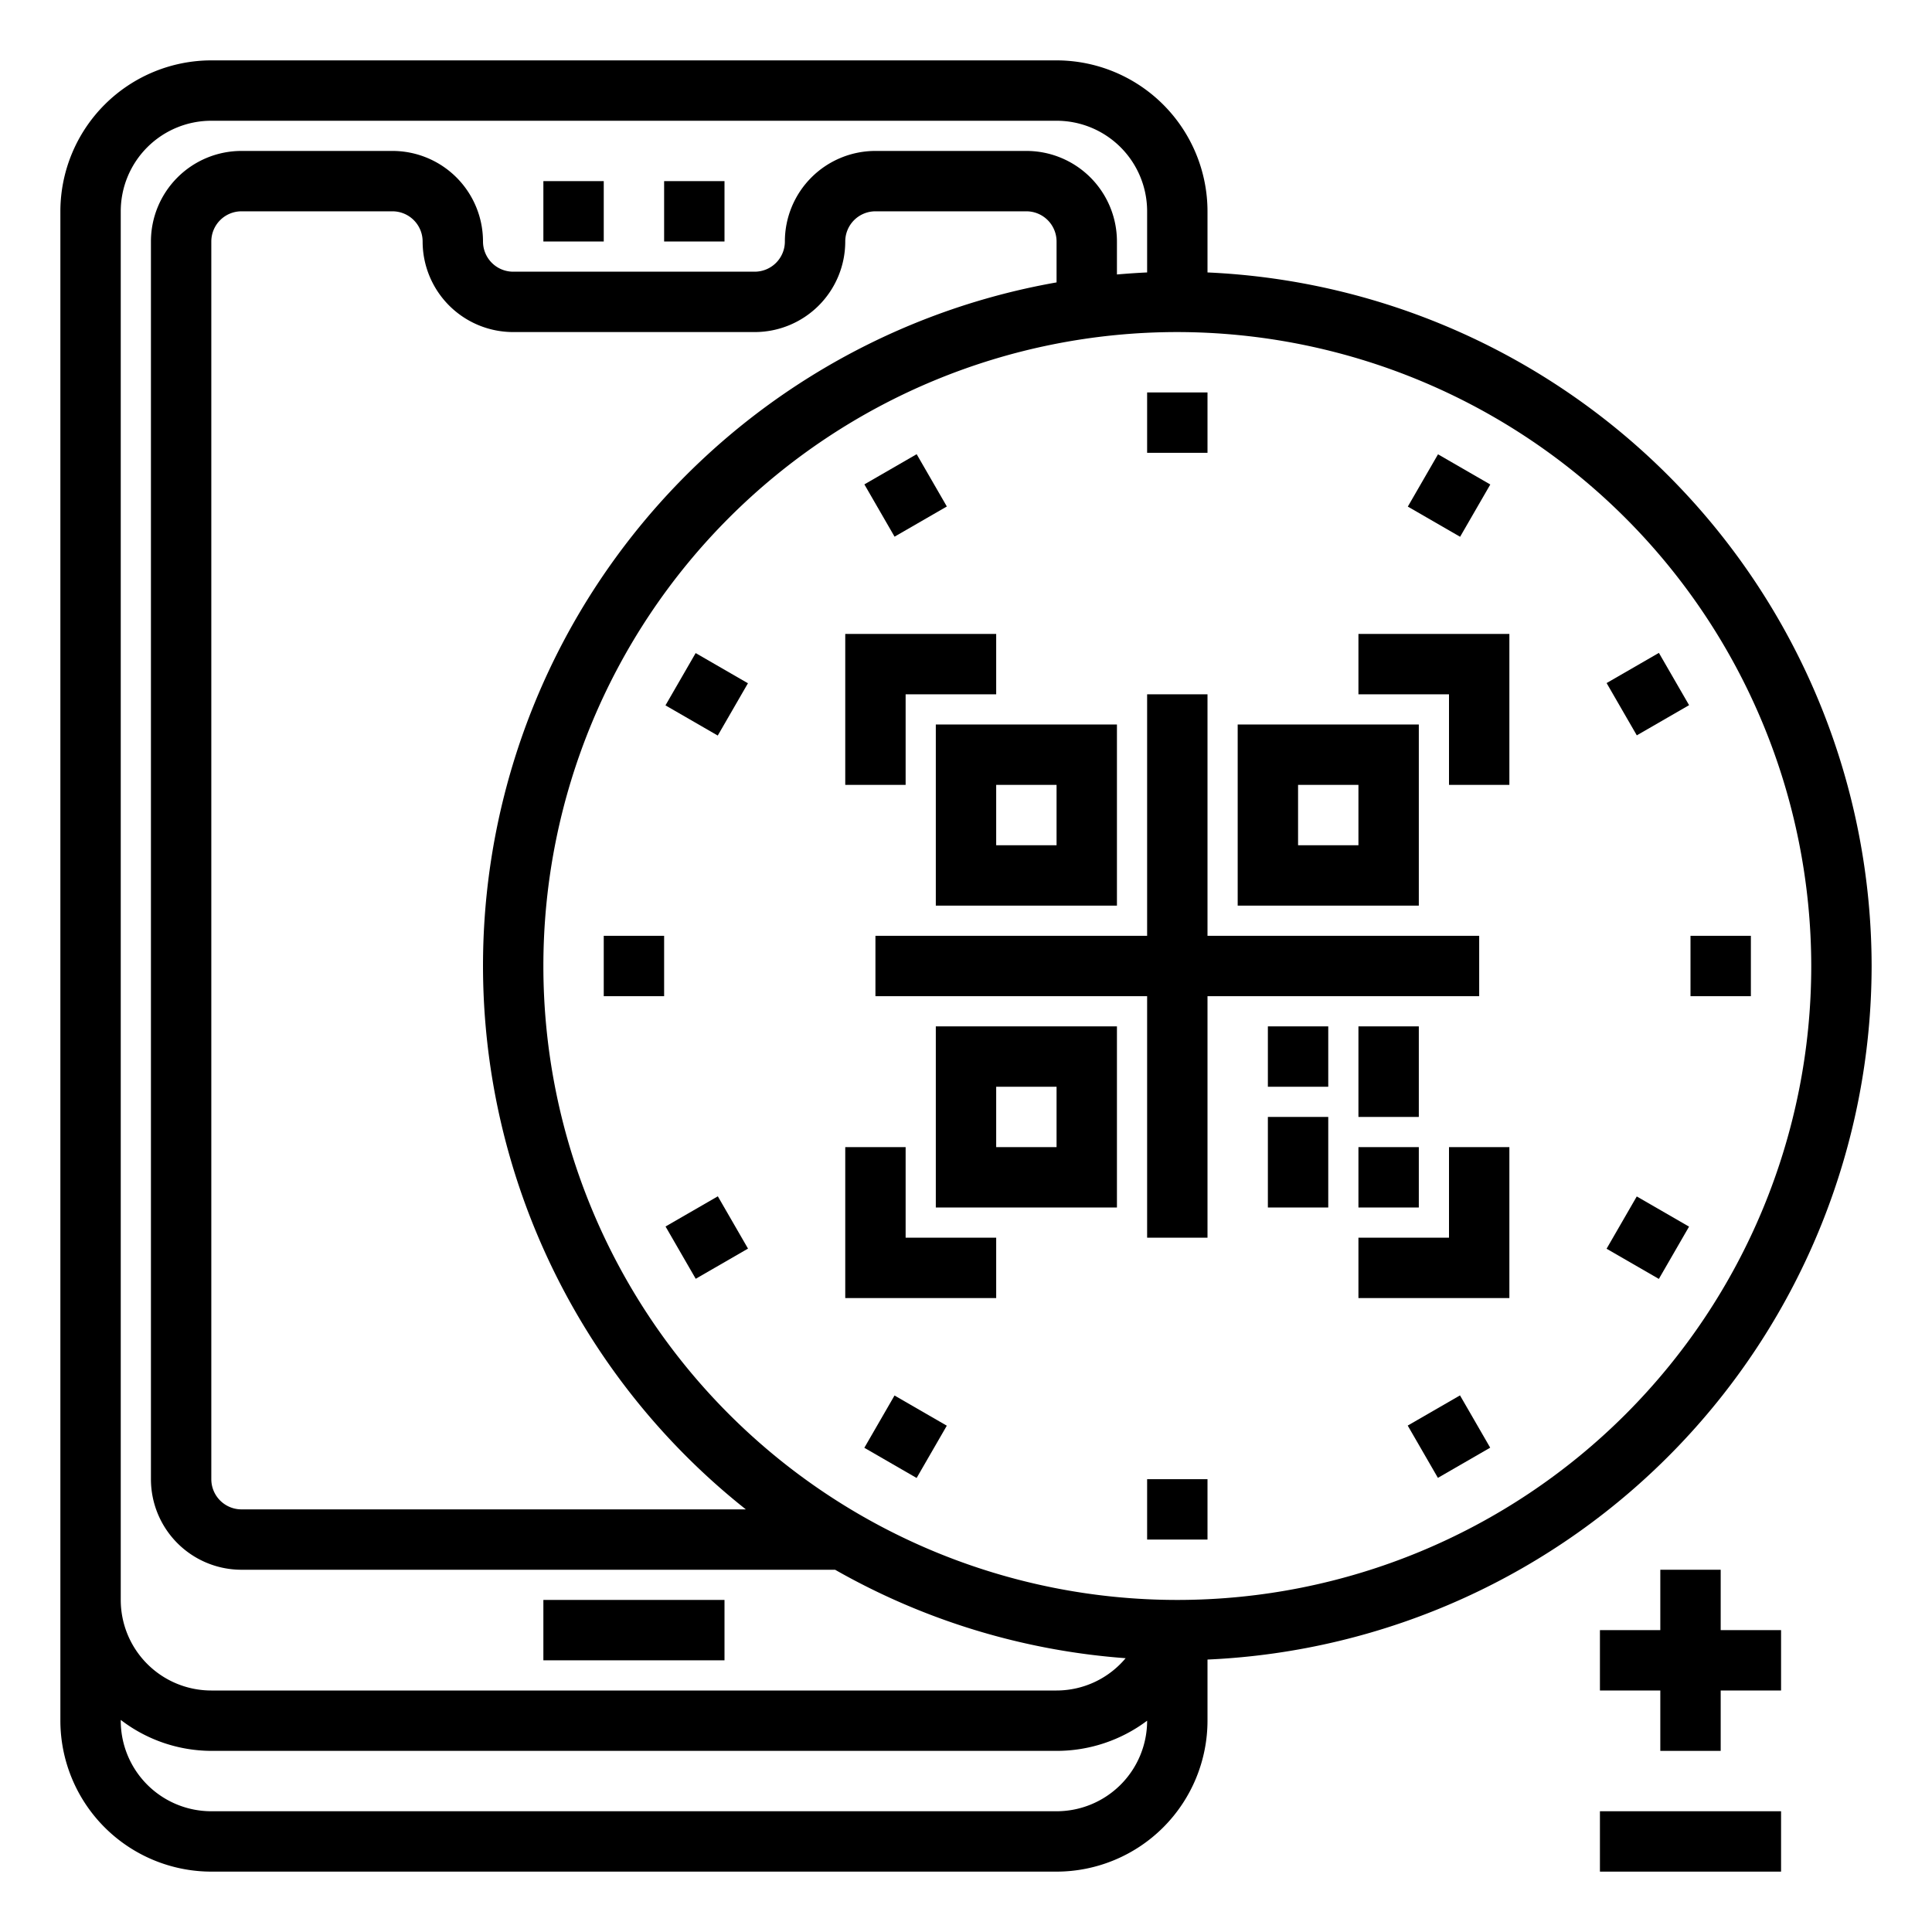 <svg height="512" viewBox="0 0 64 64" width="512" xmlns="http://www.w3.org/2000/svg"><g id="QR_code" data-name="QR code"><path d="m48 26h2v-5h-5v2h3z"/><path d="m30 23h3v-2h-5v5h2z"/><path d="m48 41h-3v2h5v-5h-2z"/><path d="m30 38h-2v5h5v-2h-3z"/><path d="m49 33v-2h-9v-8h-2v8h-9v2h9v8h2v-8z"/><path d="m47 24h-6v6h6zm-2 4h-2v-2h2z"/><path d="m31 30h6v-6h-6zm2-4h2v2h-2z"/><path d="m31 40h6v-6h-6zm2-4h2v2h-2z"/><path d="m42 34h2v2h-2z"/><path d="m42 37h2v3h-2z"/><path d="m45 34h2v3h-2z"/><path d="m45 38h2v2h-2z"/><path d="m18 6h2v2h-2z"/><path d="m22 6h2v2h-2z"/><path d="m62 32a23.026 23.026 0 0 0 -22-22.975v-2.025a5.006 5.006 0 0 0 -5-5h-28a5.006 5.006 0 0 0 -5 5v50a5.006 5.006 0 0 0 5 5h28a5.006 5.006 0 0 0 5-5v-2.025a23.026 23.026 0 0 0 22-22.975zm-2 0a21 21 0 1 1 -21-21 21.023 21.023 0 0 1 21 21zm-25-22.645a22.982 22.982 0 0 0 -10.293 40.645h-16.707a1 1 0 0 1 -1-1v-41a1 1 0 0 1 1-1h5a1 1 0 0 1 1 1 3 3 0 0 0 3 3h8a3 3 0 0 0 3-3 1 1 0 0 1 1-1h5a1 1 0 0 1 1 1zm-31-2.355a3 3 0 0 1 3-3h28a3 3 0 0 1 3 3v2.025c-.335.015-.668.039-1 .067v-1.092a3 3 0 0 0 -3-3h-5a3 3 0 0 0 -3 3 1 1 0 0 1 -1 1h-8a1 1 0 0 1 -1-1 3 3 0 0 0 -3-3h-5a3 3 0 0 0 -3 3v41a3 3 0 0 0 3 3h19.664a22.833 22.833 0 0 0 9.624 2.93 2.987 2.987 0 0 1 -2.288 1.07h-28a3 3 0 0 1 -3-3zm31 53h-28a3 3 0 0 1 -3-3v-.026a4.948 4.948 0 0 0 3 1.026h28a4.987 4.987 0 0 0 3-1 3 3 0 0 1 -3 3z"/><path d="m38 13h2v2h-2z"/><path d="m47 15.411h2v2h-2z" transform="matrix(.5 -.866 .866 .5 9.79 49.778)"/><path d="m53.589 22h2v2h-2z" transform="matrix(.866 -.5 .5 .866 -4.187 30.37)"/><path d="m56 31h2v2h-2z"/><path d="m53.588 40h2v2h-2z" transform="matrix(.5 -.866 .866 .5 -8.214 67.773)"/><path d="m47 46.589h2v2h-2z" transform="matrix(.866 -.5 .5 .866 -17.364 30.378)"/><path d="m38 49h2v2h-2z"/><path d="m29 46.588h2v2h-2z" transform="matrix(.5 -.866 .866 .5 -26.213 49.78)"/><path d="m22.411 40h2v2h-2z" transform="matrix(.866 -.5 .5 .866 -17.361 17.195)"/><path d="m20 31h2v2h-2z"/><path d="m22.411 22h2v2h-2z" transform="matrix(.5 -.866 .866 .5 -8.213 31.774)"/><path d="m29 15.411h2v2h-2z" transform="matrix(.866 -.5 .5 .866 -4.186 17.2)"/><path d="m57 52h-2v2h-2v2h2v2h2v-2h2v-2h-2z"/><path d="m53 60h6v2h-6z"/><path d="m18 53h6v2h-6z"/></g></svg>